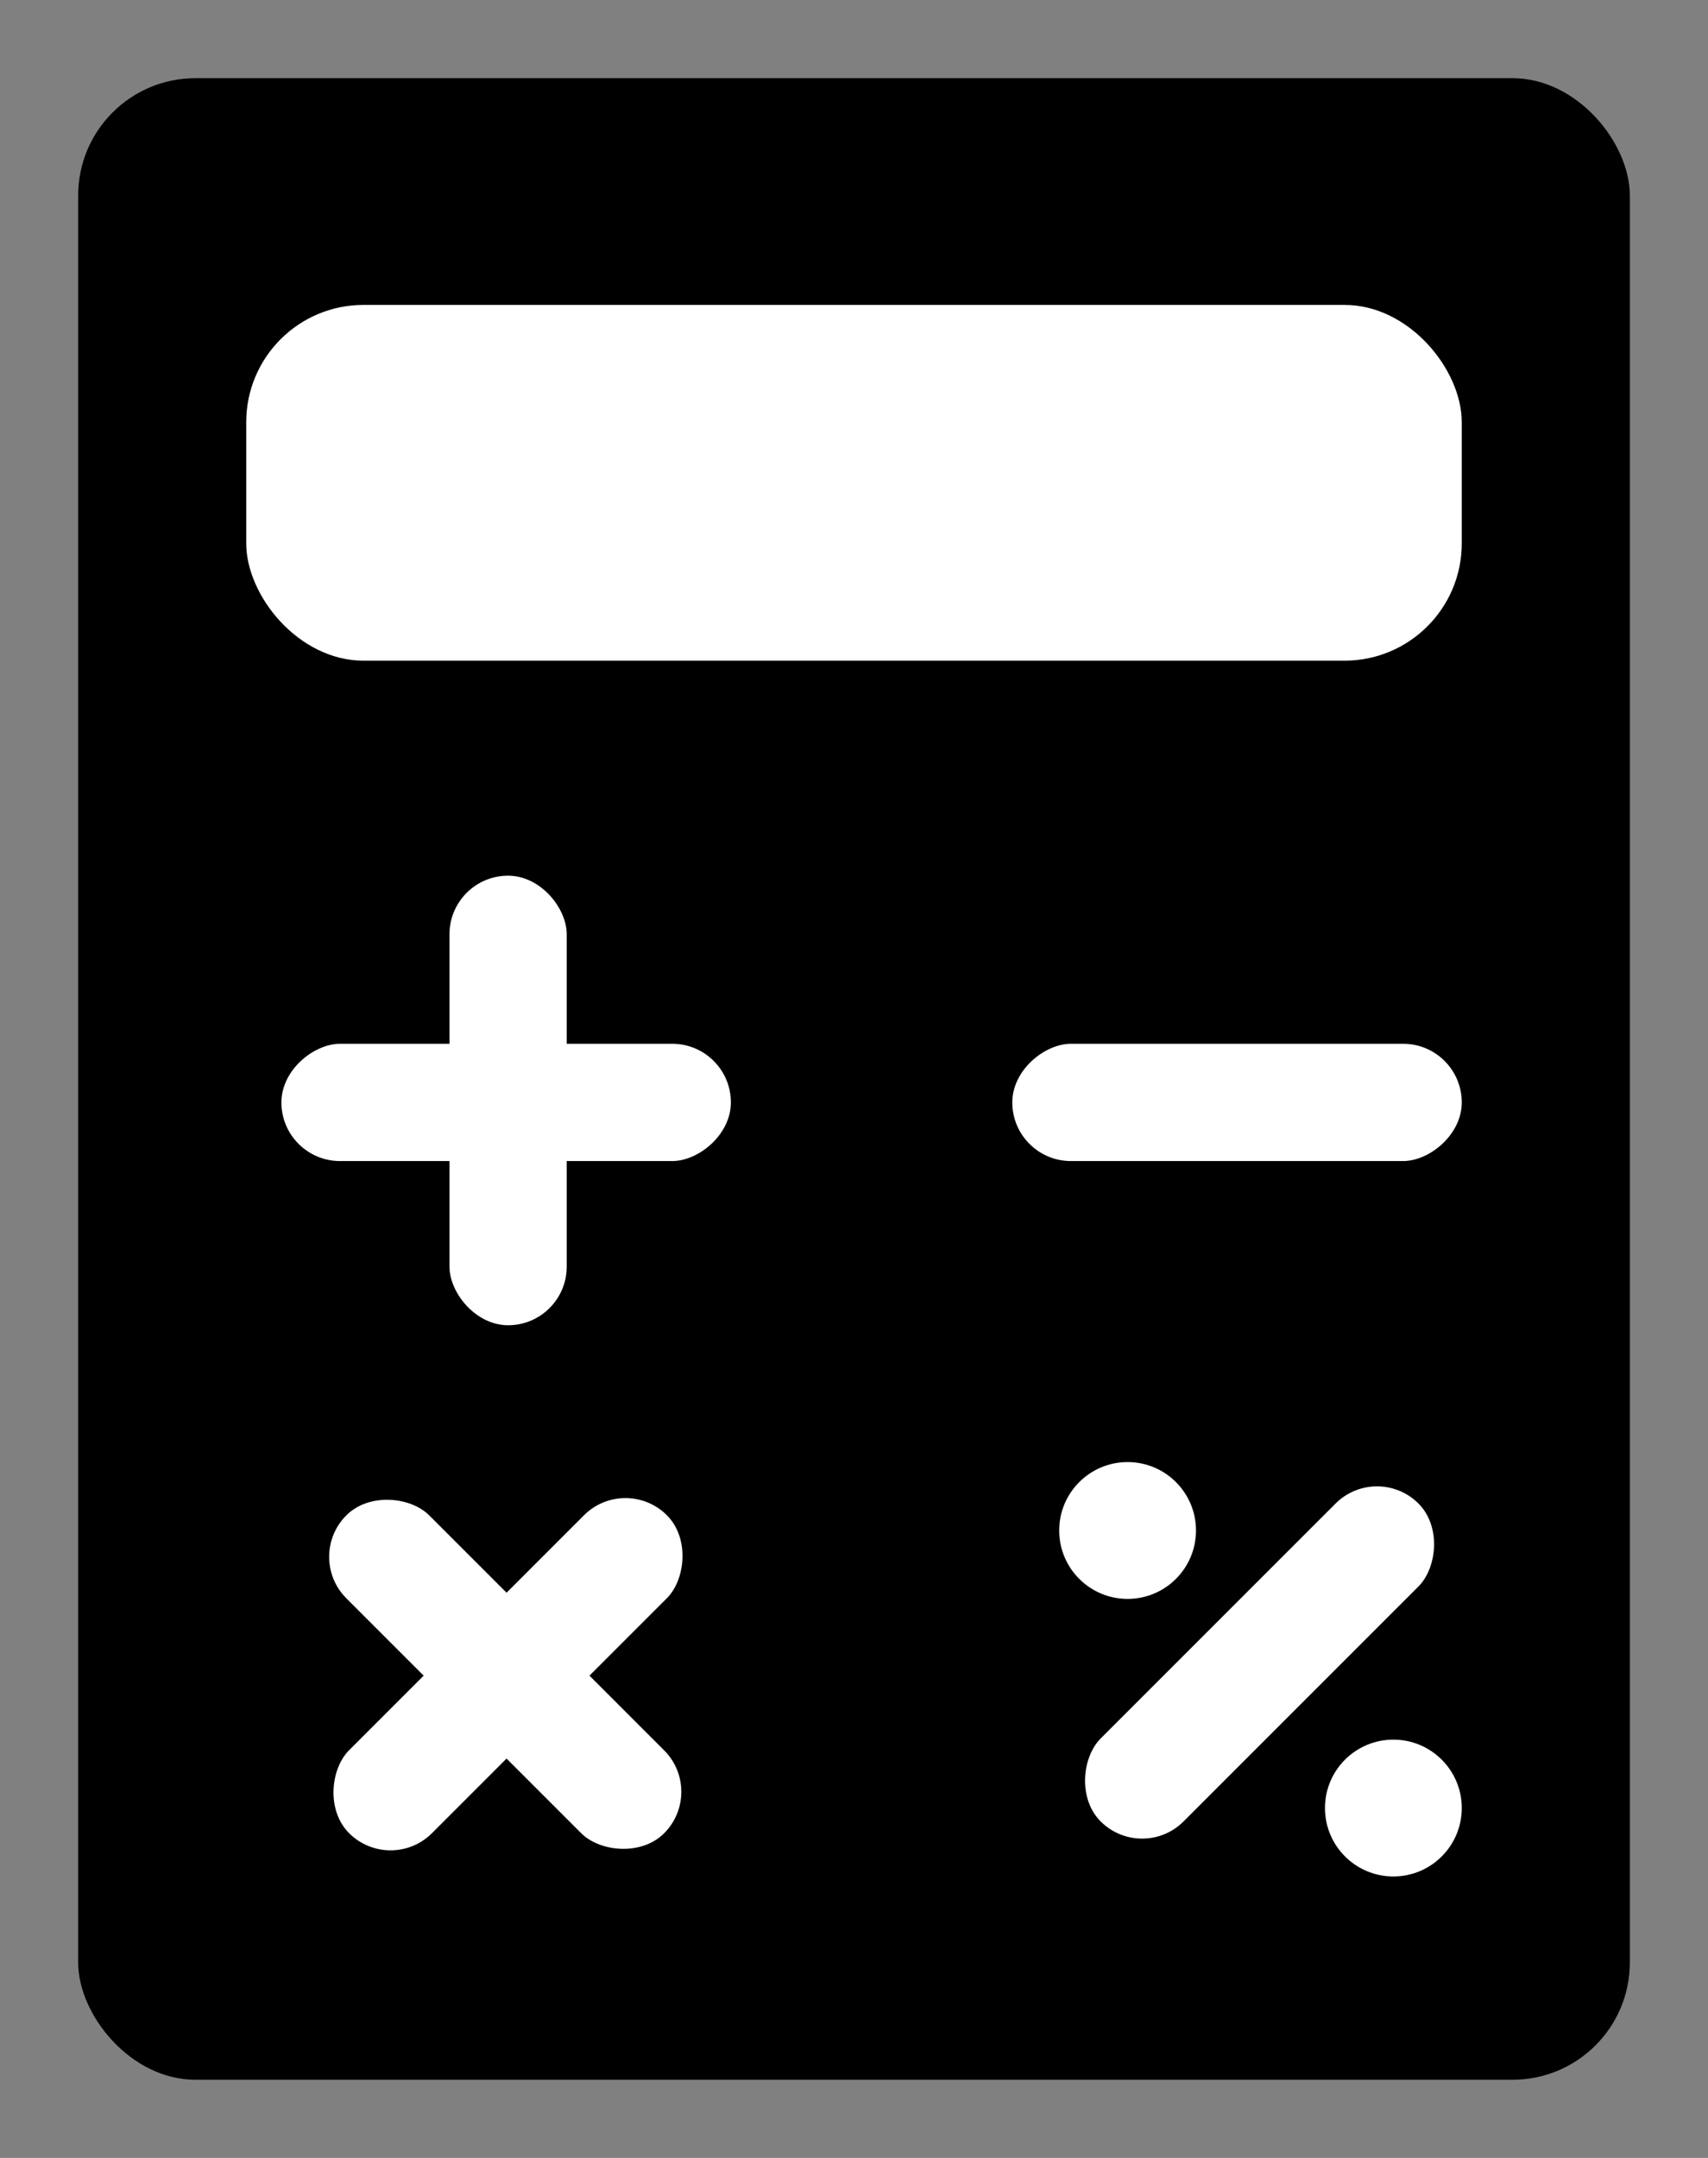 <svg width="437" height="552" viewBox="0 0 437 552" fill="none" xmlns="http://www.w3.org/2000/svg">
<rect x="0" y="0" width="437" height="552" fill="#808080" stroke="none"/>
<rect x="20" y="20" width="397" height="512" rx="30" fill="black"/>
<rect x="63" y="78" width="311" height="91" rx="30" fill="white"/>
<rect x="115" y="224" width="30" height="115" rx="15" fill="white"/>
<rect x="187" y="267" width="30" height="115" rx="15" transform="rotate(90 187 267)" fill="white"/>
<rect x="160.024" y="377" width="30" height="115" rx="15" transform="rotate(45 160.024 377)" fill="white"/>
<rect x="352.317" y="374" width="30" height="115" rx="15" transform="rotate(45 352.317 374)" fill="white"/>
<rect x="180.531" y="458.342" width="30" height="115" rx="15" transform="rotate(135 180.531 458.342)" fill="white"/>
<rect x="374" y="267" width="30" height="115" rx="15" transform="rotate(90 374 267)" fill="white"/>
<circle cx="288.5" cy="391.5" r="17.5" fill="white"/>
<circle cx="356.5" cy="462.5" r="17.5" fill="white"/>
</svg>
